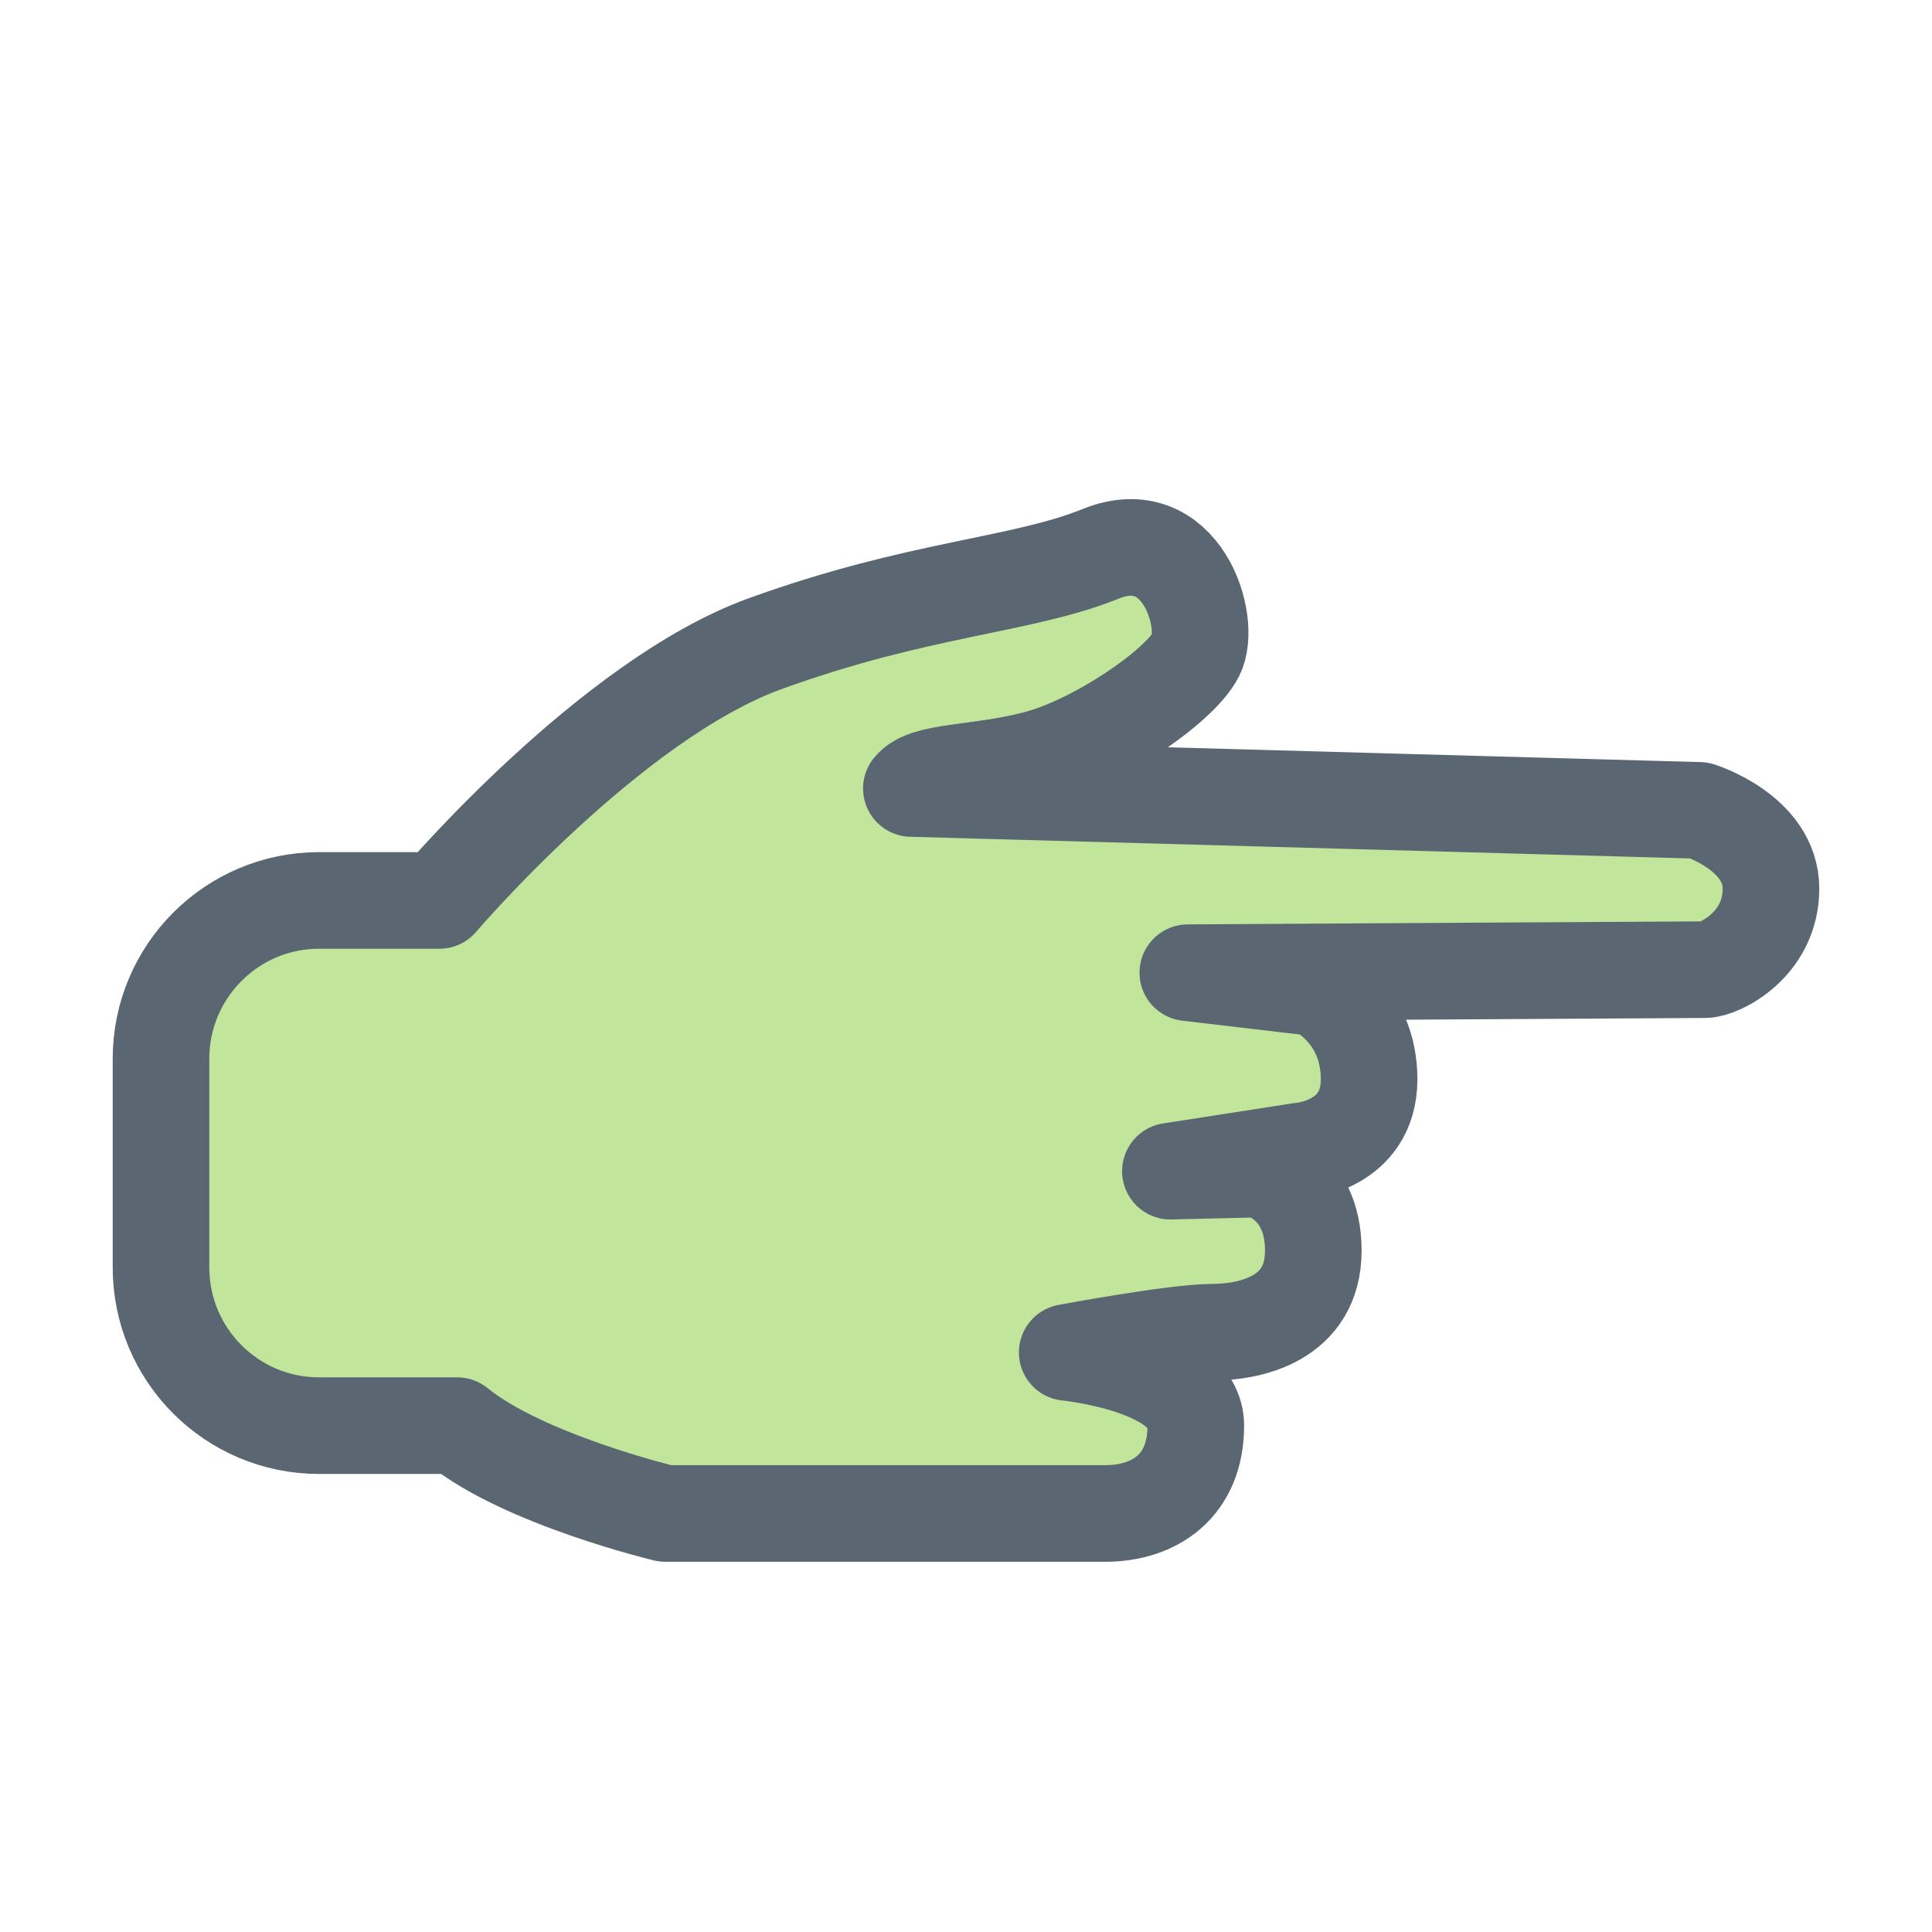 <svg viewBox="0 0 60 60" xmlns="http://www.w3.org/2000/svg">
  <path d="M13.647 27.964s5.31-6.233 10.112-7.973c4.8-1.74 7.94-1.79 10.434-2.795 2.496-1.004 3.457 2.13 2.946 3.135-.513 1.004-3.137 2.78-4.994 3.25-1.857.47-3.394.343-3.842.906l24.476.68s2.22.688 2.22 2.43c0 1.74-1.6 2.517-2.05 2.517-.448 0-16.06.094-16.06.094l3.983.468s1.647.762 1.647 2.838-2.114 2.228-2.114 2.228l-4.057.63 2.764-.066s1.674.388 1.674 2.53c0 2.143-1.986 2.537-3.138 2.537-1.153 0-4.505.628-4.505.628s3.994.396 3.994 2.273c0 1.876-1.28 2.728-2.818 2.728H20.66s-4.41-1.053-6.46-2.727H9.91c-2.712 0-4.91-2.2-4.91-4.913V32.88c0-2.715 2.204-4.916 4.905-4.916h3.742z" stroke="#5a6772" stroke-width="3" fill="#c2e59c" stroke-linecap="round" stroke-linejoin="round" fill-rule="evenodd"/>
</svg>
